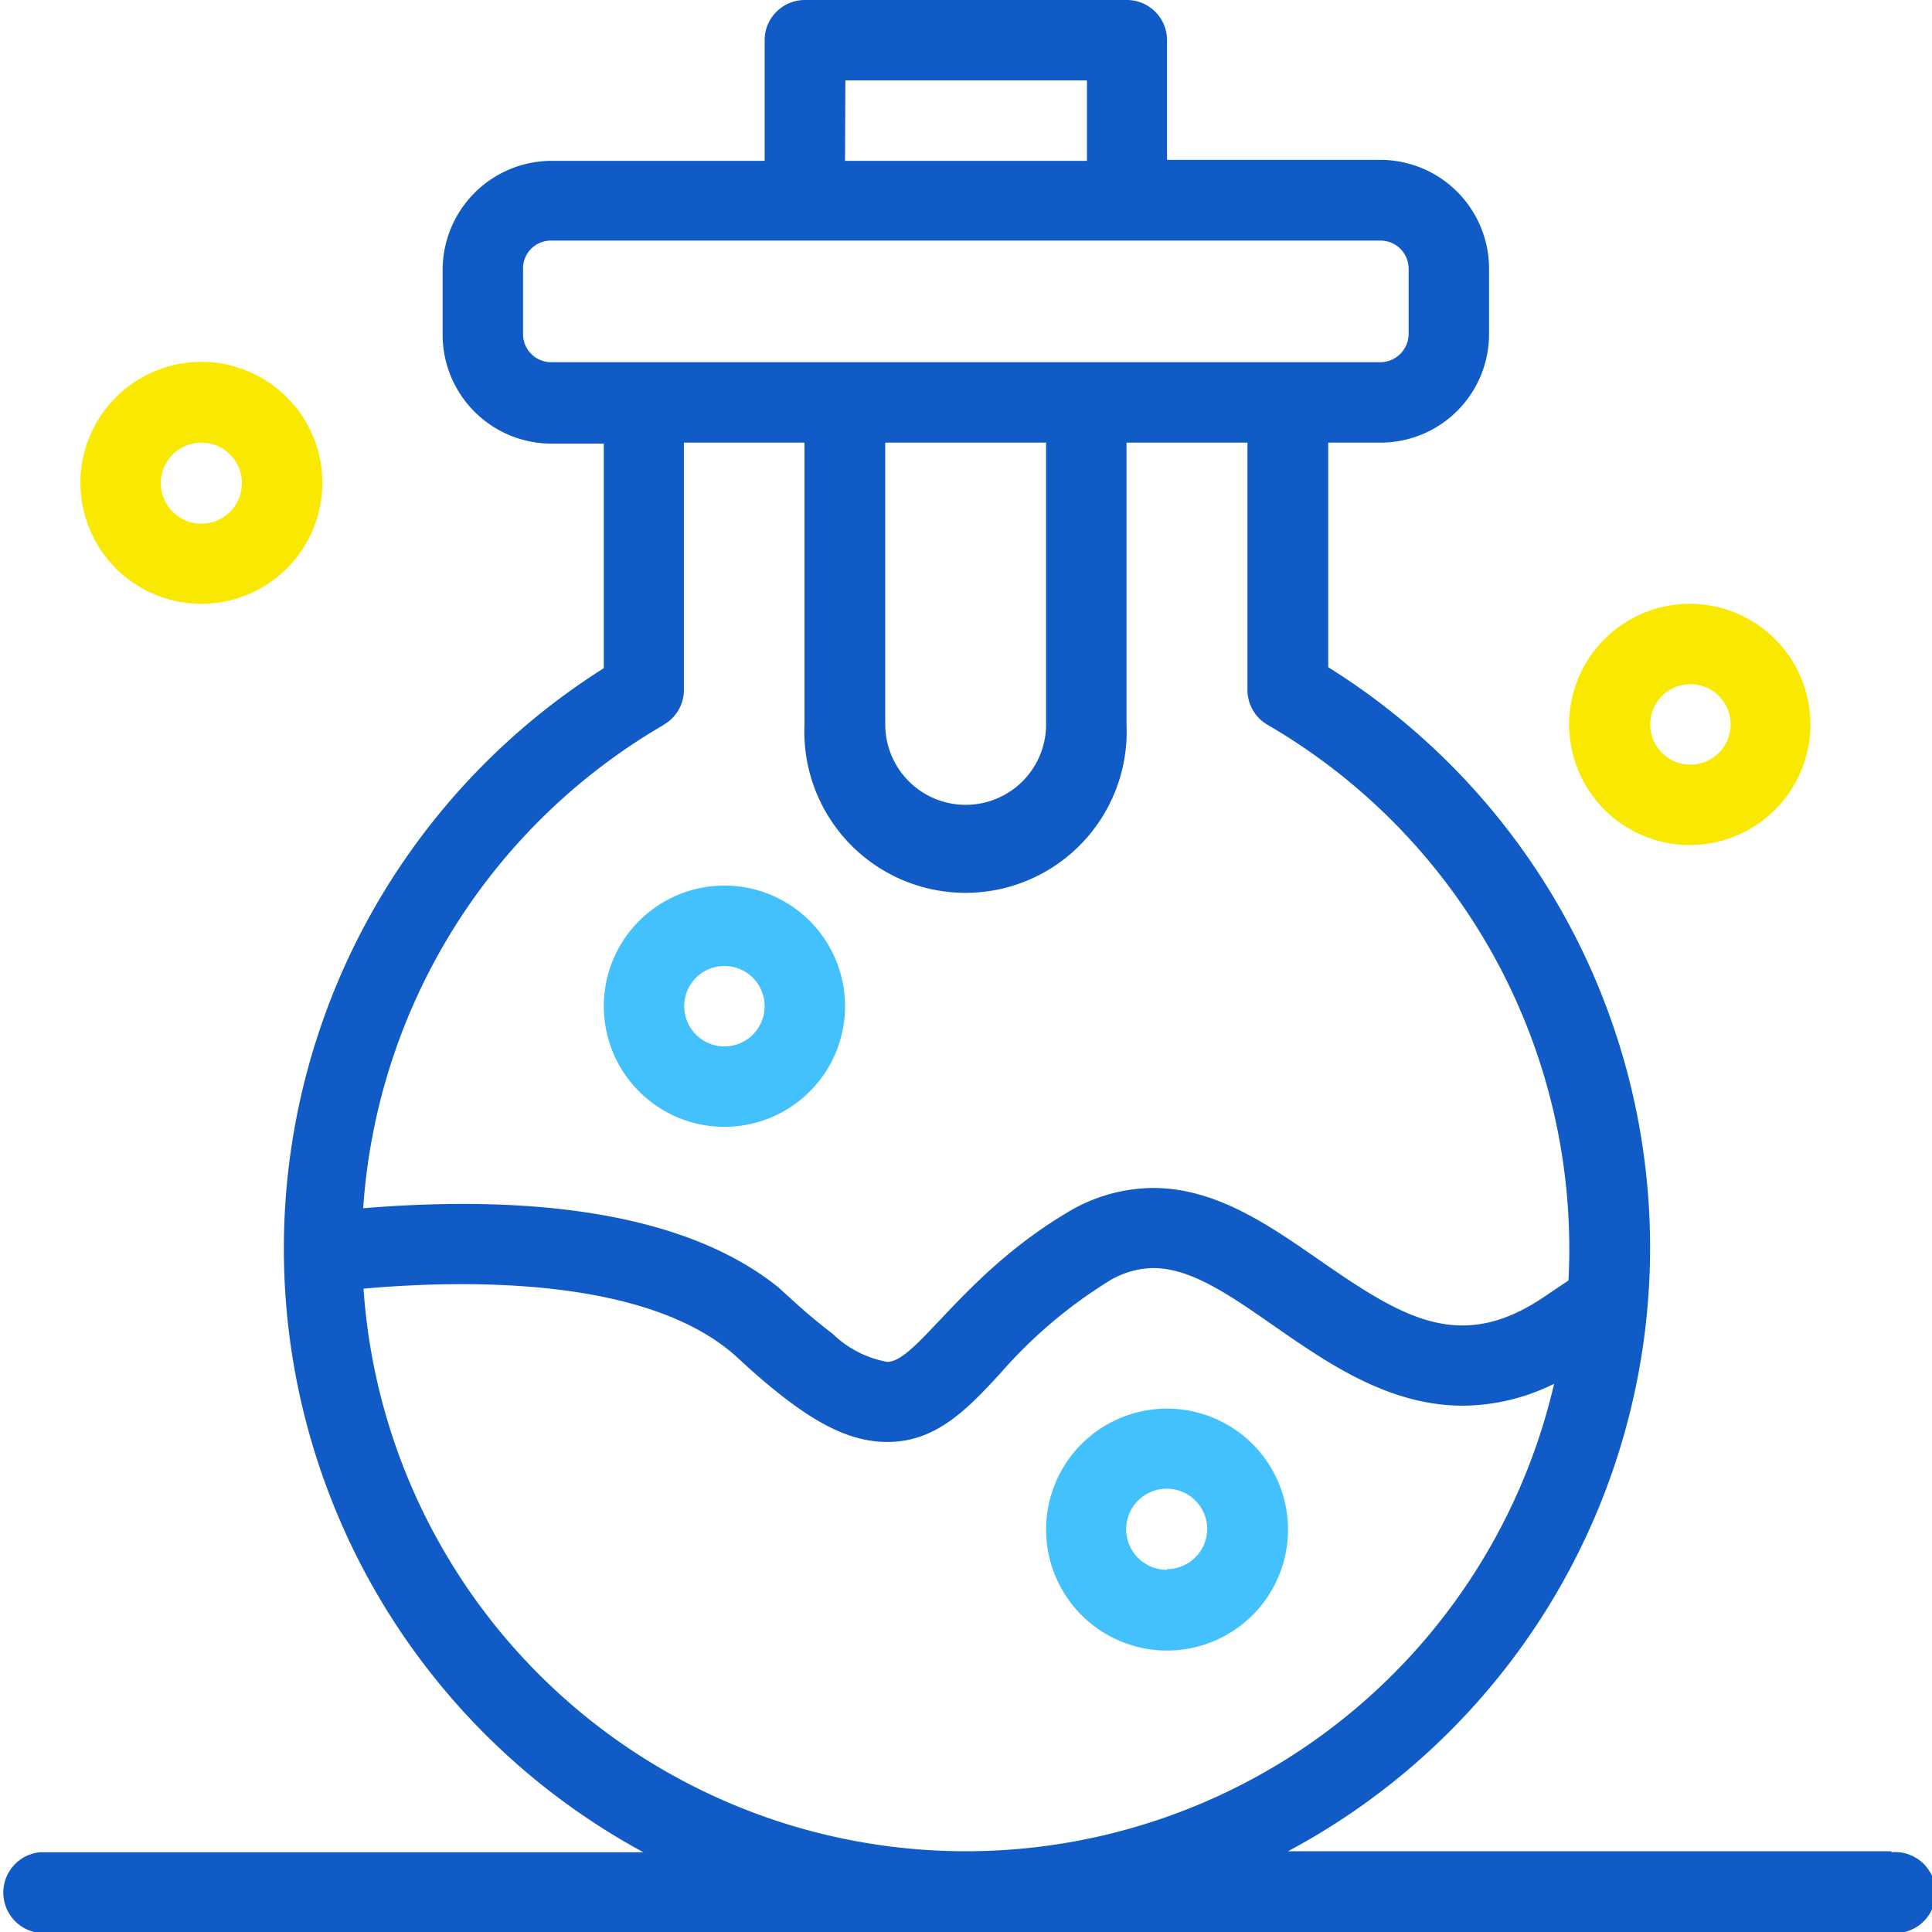 <svg xmlns="http://www.w3.org/2000/svg" width="59.1" height="59.1" viewBox="0 0 59.1 59.1"><title>icon_laboratory</title><path d="M57.86,56.63H39.4a20.93,20.93,0,0,0,1.23-36.22V13.54h1.6a3.32,3.32,0,0,0,3.32-3.32v-2a3.33,3.33,0,0,0-3.32-3.33H35.7V1.23A1.23,1.23,0,0,0,34.47,0H24.62a1.23,1.23,0,0,0-1.23,1.23V4.92H16.87a3.34,3.34,0,0,0-3.33,3.33v2a3.33,3.33,0,0,0,3.33,3.32h1.6v6.87a21,21,0,0,0,1.21,36.22H1.23a1.24,1.24,0,0,0,0,2.47H57.86a1.24,1.24,0,1,0,0-2.47Zm-32-54.17h7.39V4.92H25.85ZM16,10.22v-2a.85.85,0,0,1,.86-.86H42.23a.86.86,0,0,1,.86.86v2a.87.87,0,0,1-.86.86H16.87A.86.86,0,0,1,16,10.22Zm11.08,3.32H32v8.62a2.46,2.46,0,0,1-4.92,0Zm-6.78,8.63a1.22,1.22,0,0,0,.62-1.07V13.54h3.69v8.62a4.93,4.93,0,1,0,9.85,0V13.54h3.7V21.1a1.23,1.23,0,0,0,.61,1.07,18.54,18.54,0,0,1,9.21,17l-.67.45c-2.6,1.8-4.36.72-6.93-1.06-1.57-1.09-3.19-2.22-5.11-2.22a5.12,5.12,0,0,0-2.67.78c-3.19,1.91-4.56,4.54-5.46,4.54a3.22,3.22,0,0,1-1.67-.86c-.8-.61-1.19-1-1.66-1.42-3.23-2.6-8.58-2.76-12.7-2.42A18.55,18.55,0,0,1,20.31,22.17ZM11.12,39.42c3.51-.31,8.84-.28,11.44,2.11l.36.33c1.79,1.6,3,2.25,4.23,2.25h0c1.48,0,2.44-1,3.45-2.1a14.57,14.57,0,0,1,3.27-2.79,2.68,2.68,0,0,1,1.41-.43c2.59,0,5.39,4.21,9.47,4.21a6.36,6.36,0,0,0,2.79-.67,18.47,18.47,0,0,1-36.42-2.91Z" fill="#115bc6"/><path d="M22.16,34.47a3.69,3.69,0,1,0-3.69-3.69A3.69,3.69,0,0,0,22.16,34.47Zm0-4.92a1.23,1.23,0,1,1-1.23,1.23A1.23,1.23,0,0,1,22.16,29.55Z" fill="#43c1fc"/><path d="M35.7,43.09a3.7,3.7,0,1,0,3.7,3.69A3.7,3.7,0,0,0,35.7,43.09Zm0,4.93a1.24,1.24,0,1,1,1.23-1.24A1.24,1.24,0,0,1,35.7,48Z" fill="#43c1fc"/><path d="M51.71,25.85A3.69,3.69,0,1,0,48,22.16,3.69,3.69,0,0,0,51.71,25.85Zm0-4.92a1.23,1.23,0,1,1-1.23,1.23A1.23,1.23,0,0,1,51.71,20.93Z" fill="#f9e900"/><path d="M6.16,18.47a3.7,3.7,0,1,0-3.7-3.7A3.7,3.7,0,0,0,6.16,18.47Zm0-4.93a1.24,1.24,0,1,1-1.24,1.23A1.24,1.24,0,0,1,6.16,13.54Z" fill="#f9e900"/></svg>